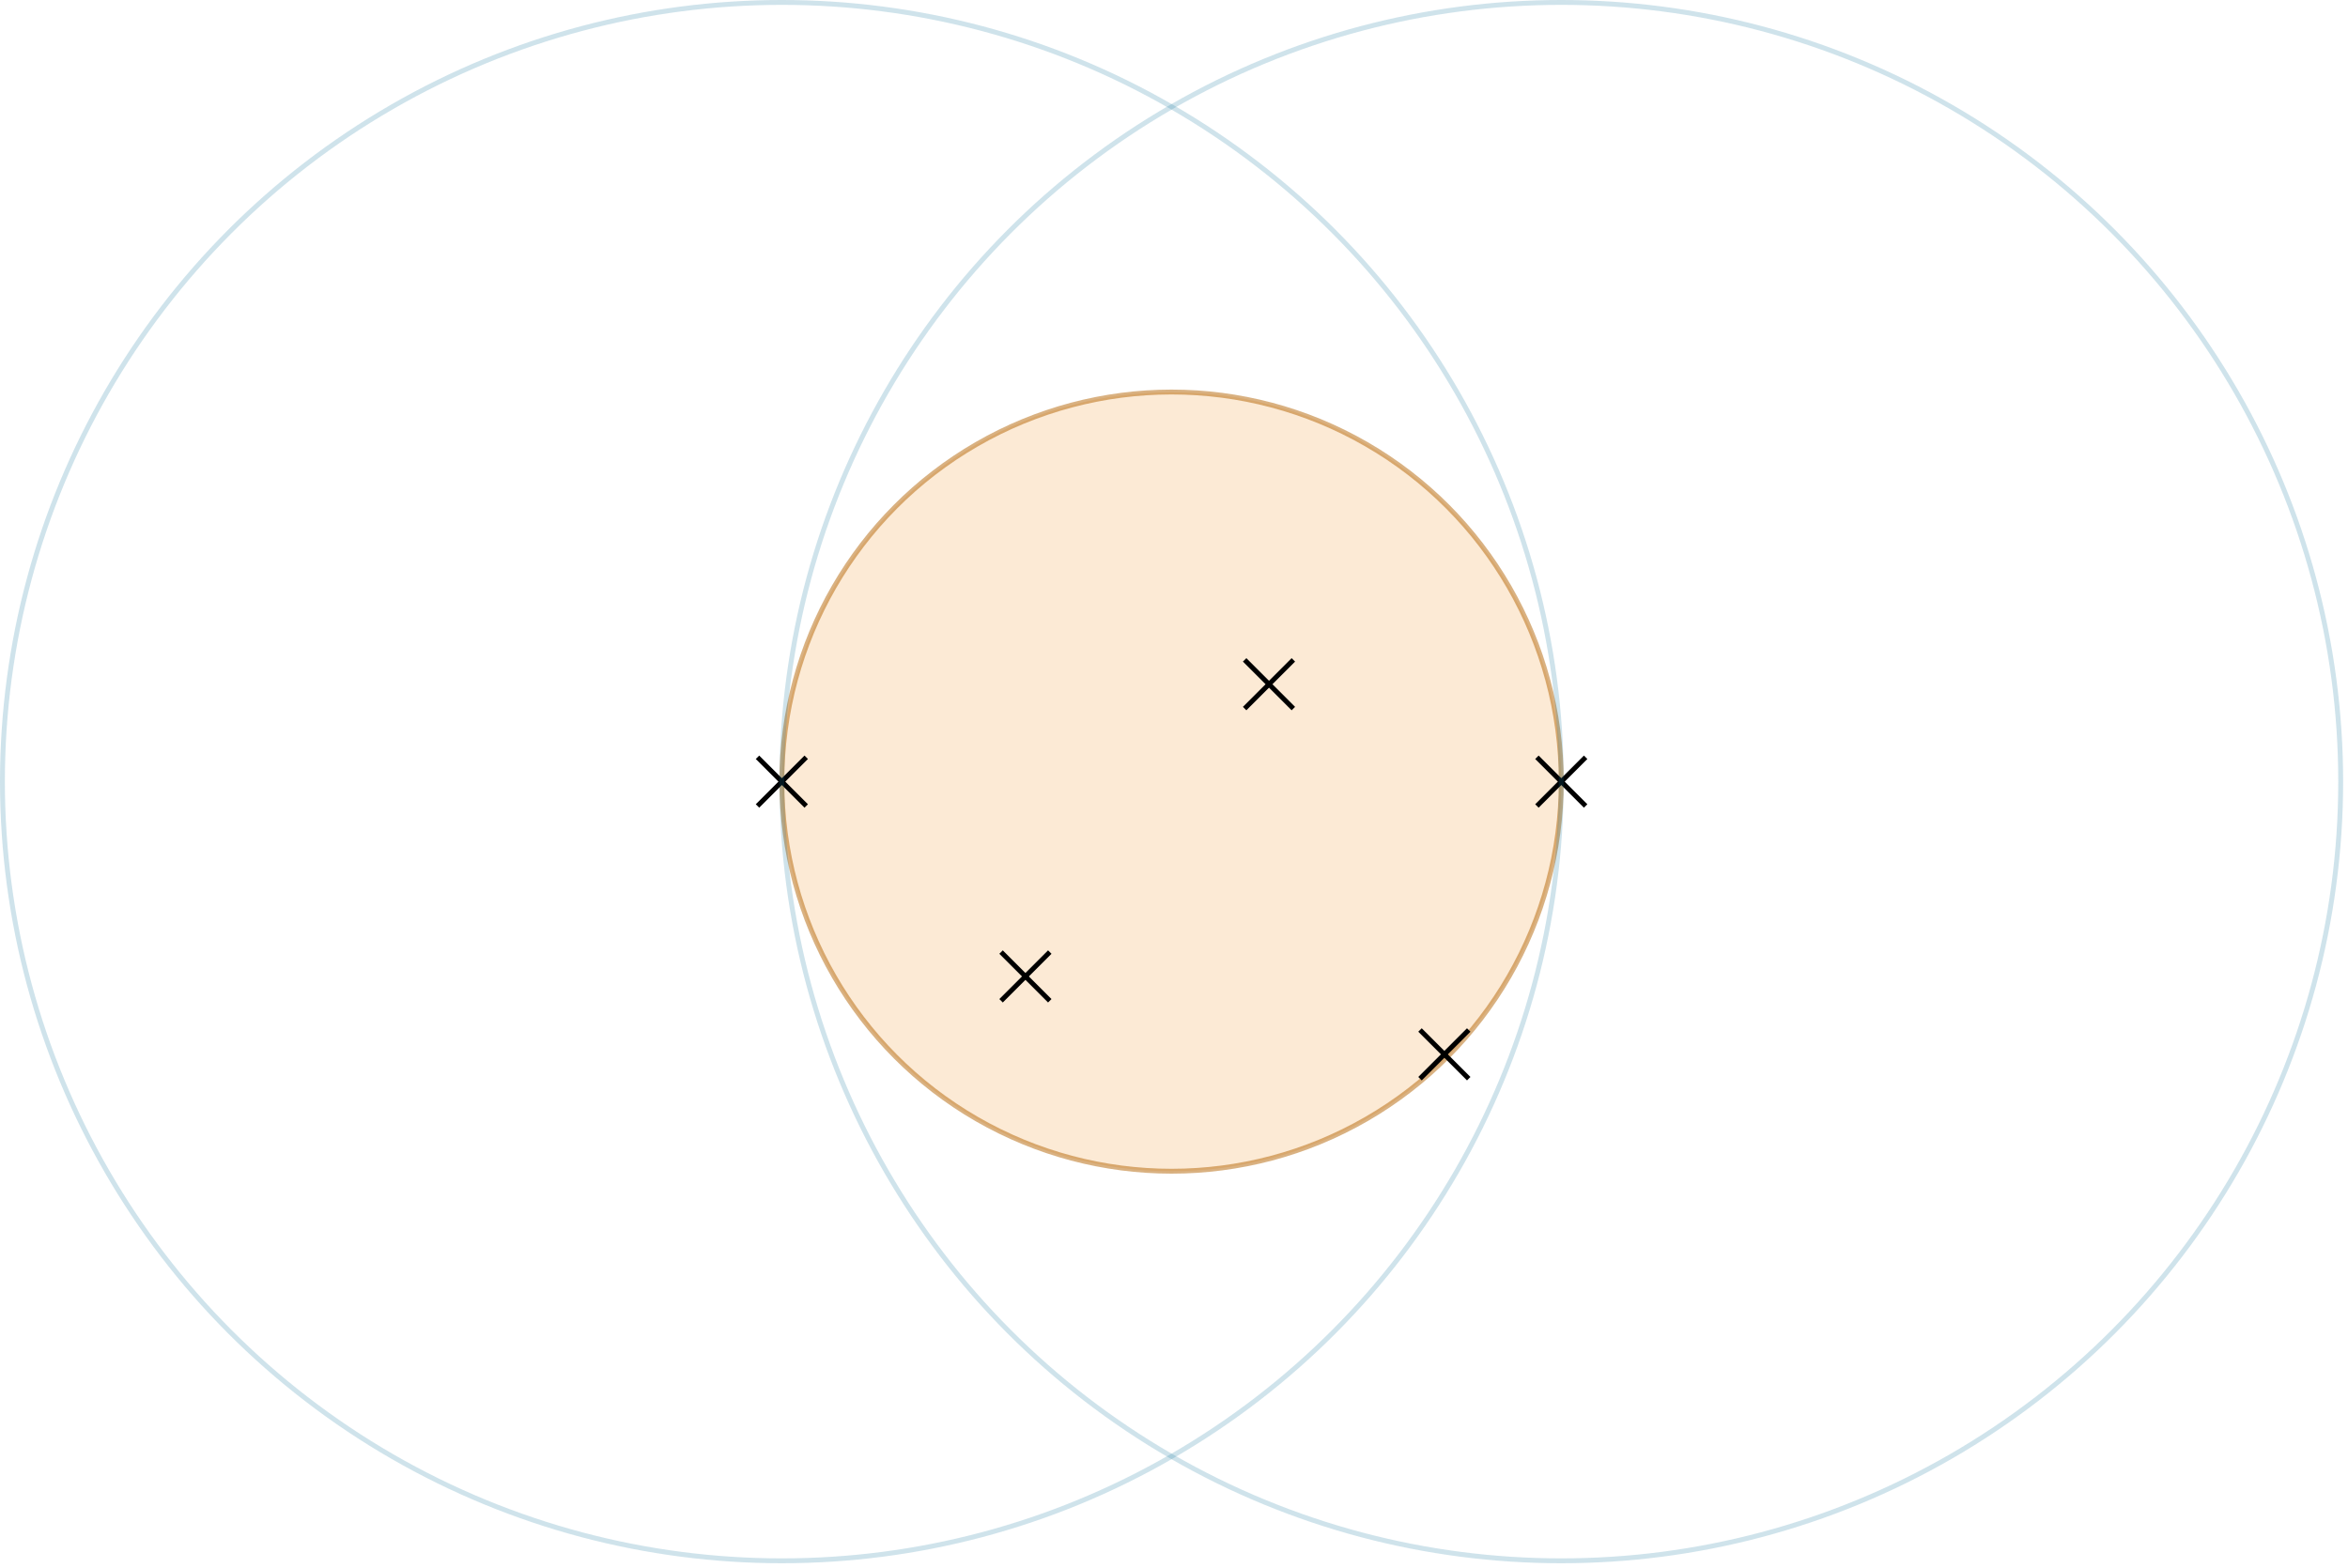 <?xml version="1.0" encoding="UTF-8"?>
<!-- Do not edit this file with editors other than diagrams.net -->
<!DOCTYPE svg PUBLIC "-//W3C//DTD SVG 1.1//EN" "http://www.w3.org/Graphics/SVG/1.1/DTD/svg11.dtd">
<svg xmlns="http://www.w3.org/2000/svg" xmlns:xlink="http://www.w3.org/1999/xlink" version="1.1" width="482px" height="322px" viewBox="-0.5 -0.5 482 322" content="&lt;mxfile host=&quot;app.diagrams.net&quot; modified=&quot;2023-06-28T14:45:38.531Z&quot; agent=&quot;Mozilla/5.0 (Macintosh; Intel Mac OS X 10_15_7) AppleWebKit/537.36 (KHTML, like Gecko) Chrome/114.0.0.0 Safari/537.36 Edg/114.0.182.58&quot; etag=&quot;PxfX7WJyF4Lt3KKZwr6k&quot; version=&quot;21.3.2&quot; type=&quot;device&quot;&gt;&lt;diagram name=&quot;第 1 页&quot; id=&quot;naRc9J3imXHBJaa8WST8&quot;&gt;7VnZcpswFP0aP3YGIQPhMXHSptu0M+5M+6rANWgiECPLW76+IohFxo6JJzZ24iejo3u1nHM5GDHAo2T5RZAs/slDYAPbCpcDfDuwbYR9X/3kyKpAPB8XQCRoqINqYEyfQIOWRmc0hKkRKDlnkmYmGPA0hUAaGBGCL8ywCWfmrBmJoAWMA8La6F8aylijyPXrjnugUaynvrK9oiMhZbDeyTQmIV80IHw3wCPBuSyukuUIWE5eyUuR93lLb7UwAanskvBr+nTz79utF//4E1zLeP6df338pEeZEzbTG9aLlauSATWKIls1bhYxlTDOSJD3LJTeCotlwlQLqcsJZWzEGRfPeXhCQo8ECp9KwR+h0fMwdB1rqHq4GovKvDIcSzX1WkBIWG7dJKqoUzUHPAEpVipEJziuZluXm23p9qIhXhkTN3SrQKILJqrGrjlVF5rWV1Ds7aY4EnyWbd29Lm3yUIZbr2XFtRyDFYycNiubSDkUJ06HskvD6/z+Va2Up2CWmuIrDSGfoa4bCFt3cs3PdmXapDVIcTaQUmICGJF0bs65iSk9w29O1WoqDda5nfKZCEAHNW/jMm+5OU8SEYFs5T3LUm1qf6XcD6zUGuP7CnckpRDu32g8ZBqN7fVsNGh4EvVbaHOxmpe1Oo2nQk9anZnZdHguHNpsHOfUzKbDX71jFLB7MZvdWl19ZK3OzGz8/s3GXTcbp2ezKbfQdwH7F7PZrVWXY5Z3q9V5mU0pTa9m4yODK4xRz2bT4d3yCAVczHoxm5e1Oo1X3p60OjOz6fLKu8/5u1a1dfSOLA/7YBy922909D601jgvfa+hOLY3SF6Bb29bXU4vz4Te9S8bB6VXNesPU0Wx15/38N1/&lt;/diagram&gt;&lt;/mxfile&gt;"><defs/><g><ellipse cx="240" cy="160" rx="80" ry="80" fill-opacity="0.5" fill="#fad7ac" stroke="#b46504" stroke-opacity="0.5" pointer-events="all"/><path d="M 205 205 L 215 195" fill="none" stroke="rgb(0, 0, 0)" stroke-miterlimit="10" pointer-events="none"/><path d="M 215 205 L 205 195" fill="none" stroke="rgb(0, 0, 0)" stroke-miterlimit="10" pointer-events="none"/><path d="M 315 165 L 325 155" fill="none" stroke="rgb(0, 0, 0)" stroke-miterlimit="10" pointer-events="none"/><path d="M 325 165 L 315 155" fill="none" stroke="rgb(0, 0, 0)" stroke-miterlimit="10" pointer-events="none"/><path d="M 155 165 L 165 155" fill="none" stroke="rgb(0, 0, 0)" stroke-miterlimit="10" pointer-events="none"/><path d="M 165 165 L 155 155" fill="none" stroke="rgb(0, 0, 0)" stroke-miterlimit="10" pointer-events="none"/><path d="M 255 145 L 265 135" fill="none" stroke="rgb(0, 0, 0)" stroke-miterlimit="10" pointer-events="none"/><path d="M 265 145 L 255 135" fill="none" stroke="rgb(0, 0, 0)" stroke-miterlimit="10" pointer-events="none"/><path d="M 291 221 L 301 211" fill="none" stroke="rgb(0, 0, 0)" stroke-miterlimit="10" pointer-events="none"/><path d="M 301 221 L 291 211" fill="none" stroke="rgb(0, 0, 0)" stroke-miterlimit="10" pointer-events="none"/><ellipse cx="160" cy="160" rx="160" ry="160" fill="none" stroke="#10739e" stroke-opacity="0.2" pointer-events="none"/><ellipse cx="320" cy="160" rx="160" ry="160" fill="none" stroke="#10739e" stroke-opacity="0.2" pointer-events="none"/></g></svg>